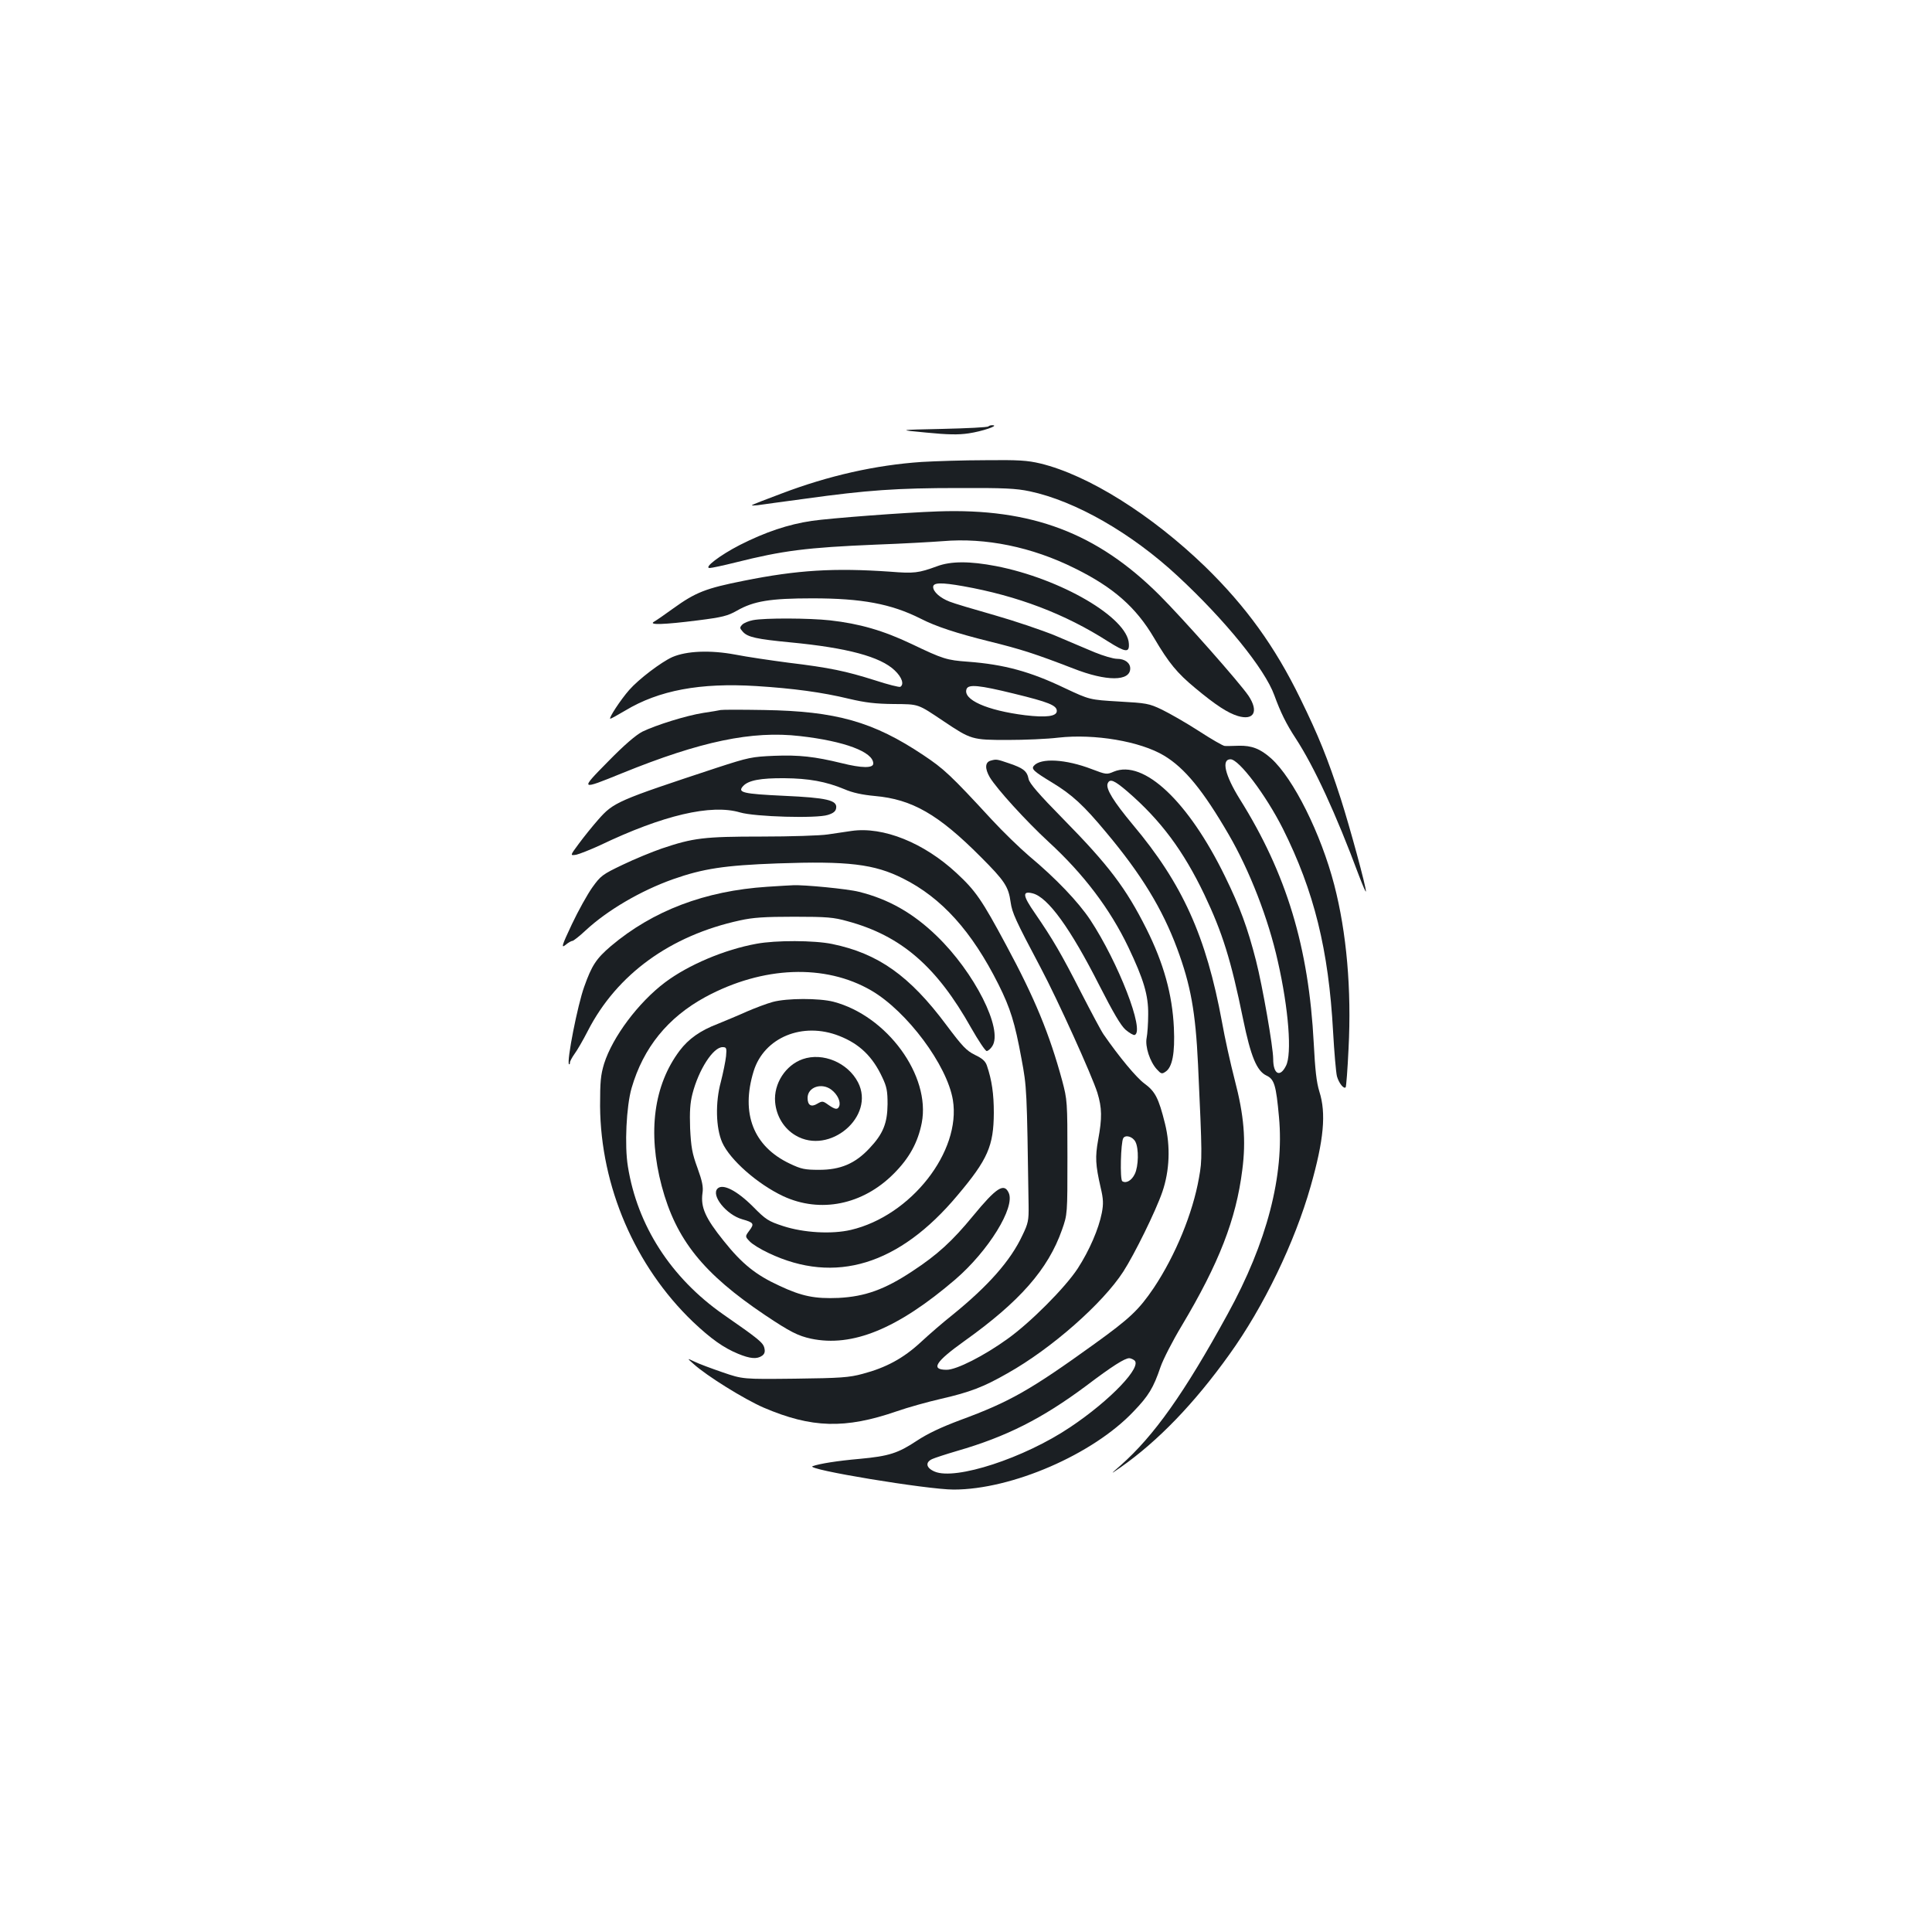 <?xml version="1.0" standalone="no"?>
<!DOCTYPE svg PUBLIC "-//W3C//DTD SVG 20010904//EN"
 "http://www.w3.org/TR/2001/REC-SVG-20010904/DTD/svg10.dtd">
<svg version="1.0" xmlns="http://www.w3.org/2000/svg"
 width="1000pt" height="1000pt" viewBox="0 0 1000 1000"
 preserveAspectRatio="xMidYMid meet">
<g transform="translate(0,1000) scale(0.1,-0.1)"
fill="#1b1f23" stroke="none">
<path d="M5116 7793 c-4 -5 -112 -10 -239 -13 -232 -5 -232 -5 -83 -19 112
-11 167 -12 220 -4 68 10 158 40 125 42 -9 1 -19 -2 -23 -6z"/>
<path d="M4771 7609 c-238 -16 -483 -71 -727 -164 -81 -30 -150 -57 -152 -60
-2 -2 11 -2 29 0 19 3 131 18 249 34 317 44 473 55 790 55 238 1 299 -2 370
-17 236 -50 526 -216 765 -438 246 -228 452 -482 501 -618 32 -88 62 -149 110
-222 97 -149 208 -389 329 -714 19 -49 34 -85 35 -79 1 24 -83 332 -130 479
-69 213 -116 328 -210 520 -131 269 -281 476 -491 681 -278 269 -606 475 -854
535 -67 16 -114 19 -285 17 -113 0 -261 -5 -329 -9z"/>
<path d="M4855 7353 c-175 -6 -556 -35 -653 -49 -122 -18 -241 -58 -373 -125
-103 -53 -188 -118 -156 -119 10 0 71 13 135 29 243 61 366 77 725 92 138 5
295 14 347 18 221 19 461 -30 682 -140 201 -99 318 -202 412 -362 76 -129 119
-181 212 -258 108 -90 169 -129 221 -145 84 -25 109 24 55 105 -47 69 -337
397 -461 521 -323 322 -662 450 -1146 433z"/>
<path d="M4850 7069 c-96 -35 -118 -38 -243 -28 -288 20 -479 9 -757 -47 -197
-39 -250 -60 -365 -143 -44 -32 -89 -63 -100 -69 -31 -18 54 -15 227 7 127 16
154 23 202 50 87 50 173 64 391 64 255 0 407 -28 560 -105 80 -41 184 -75 356
-118 163 -40 240 -65 434 -140 173 -68 295 -67 295 0 0 29 -28 50 -68 50 -20
0 -73 16 -117 34 -44 19 -136 57 -203 86 -68 28 -210 76 -315 106 -106 30
-210 61 -232 70 -49 19 -85 51 -85 76 0 23 42 24 155 4 281 -50 527 -143 750
-286 91 -57 111 -60 108 -12 -6 135 -353 337 -688 402 -136 26 -233 26 -305
-1z"/>
<path d="M3897 6790 c-21 -4 -46 -14 -55 -23 -14 -15 -14 -18 3 -37 25 -28 71
-38 247 -55 293 -28 465 -74 539 -145 37 -35 50 -72 29 -85 -5 -3 -65 12 -132
34 -149 47 -232 65 -448 91 -91 12 -214 30 -275 42 -129 24 -251 19 -325 -13
-58 -26 -175 -115 -223 -170 -45 -51 -109 -149 -98 -149 4 0 38 19 77 42 174
105 388 145 678 127 191 -12 341 -32 481 -66 85 -20 137 -26 230 -27 133 -1
123 2 259 -89 142 -95 147 -97 331 -97 88 0 206 5 263 12 187 21 424 -19 547
-93 107 -64 202 -180 335 -409 108 -186 205 -435 254 -656 56 -246 74 -481 42
-541 -31 -62 -66 -43 -66 36 0 60 -55 376 -89 509 -43 168 -83 278 -161 437
-189 387 -420 605 -575 541 -37 -16 -40 -15 -114 13 -135 52 -265 59 -300 17
-14 -16 0 -29 94 -86 104 -63 164 -118 281 -259 181 -216 290 -394 367 -601
70 -189 95 -326 108 -600 22 -477 22 -491 5 -586 -32 -183 -122 -402 -234
-570 -78 -115 -124 -158 -307 -290 -333 -240 -439 -300 -694 -394 -99 -37
-169 -70 -225 -107 -98 -65 -145 -80 -296 -94 -115 -10 -209 -25 -244 -38 -42
-16 594 -121 730 -121 301 0 721 182 931 404 78 81 103 122 140 231 13 38 62
134 109 212 194 325 282 552 314 807 20 153 9 283 -39 466 -22 85 -52 220 -66
300 -82 444 -204 715 -462 1022 -99 119 -140 185 -130 212 11 28 34 18 104
-42 171 -148 288 -305 397 -533 93 -196 137 -335 200 -643 40 -195 71 -269
121 -293 41 -19 50 -50 65 -215 28 -302 -62 -649 -266 -1020 -224 -409 -381
-630 -554 -783 -55 -48 -55 -48 0 -10 194 136 382 331 563 584 177 246 338
579 421 871 68 239 81 377 45 490 -15 48 -22 113 -29 249 -26 499 -141 879
-383 1265 -77 124 -96 206 -48 206 44 0 183 -185 271 -359 162 -324 237 -628
260 -1051 6 -107 15 -211 20 -231 10 -35 35 -67 45 -57 3 2 10 93 15 200 16
307 -10 601 -74 848 -69 265 -211 550 -326 654 -56 50 -101 68 -169 66 -31 -1
-63 -2 -72 -1 -8 0 -69 35 -135 78 -65 42 -151 91 -190 110 -67 32 -80 34
-223 42 -151 9 -151 9 -279 69 -179 86 -315 123 -502 137 -110 8 -129 14 -290
91 -149 71 -272 106 -423 123 -107 12 -341 13 -400 1z m1350 -380 c181 -44
223 -61 223 -90 0 -28 -55 -35 -164 -22 -199 25 -324 81 -303 136 10 25 65 20
244 -24z m623 -3450 c47 -30 -122 -208 -332 -348 -237 -159 -592 -275 -700
-229 -45 19 -50 48 -13 65 13 6 71 25 129 42 256 74 441 168 668 337 136 103
200 143 223 143 5 0 17 -4 25 -10z"/>
<path d="M3730 6325 c-8 -2 -49 -9 -90 -15 -89 -14 -245 -63 -315 -97 -33 -17
-93 -68 -177 -154 -148 -150 -147 -150 72 -61 406 165 673 221 921 192 230
-26 379 -82 379 -142 0 -25 -60 -24 -164 2 -139 34 -220 43 -348 38 -117 -5
-132 -8 -298 -62 -515 -170 -534 -178 -614 -269 -30 -34 -75 -90 -100 -124
-46 -62 -46 -62 -13 -57 17 4 73 26 123 49 326 156 575 214 724 170 77 -23
398 -32 455 -13 29 9 41 19 43 36 6 40 -48 53 -272 63 -211 10 -240 17 -210
50 27 30 90 42 214 41 126 -1 215 -17 311 -57 41 -18 92 -29 157 -35 193 -17
329 -95 548 -315 124 -124 144 -154 155 -235 8 -55 24 -91 156 -340 88 -166
265 -557 293 -646 24 -79 25 -130 4 -244 -16 -89 -14 -129 13 -247 14 -59 15
-84 6 -131 -16 -82 -64 -194 -125 -288 -65 -99 -244 -279 -363 -364 -122 -88
-264 -160 -315 -160 -85 0 -59 41 92 149 286 204 433 371 505 576 28 80 28 80
28 375 0 290 -1 297 -27 396 -66 243 -142 427 -289 700 -128 239 -160 284
-258 375 -169 157 -380 242 -544 218 -29 -4 -83 -12 -122 -18 -38 -6 -193 -11
-343 -11 -299 0 -354 -7 -517 -62 -49 -17 -140 -54 -202 -84 -105 -50 -114
-57 -157 -117 -25 -35 -73 -121 -106 -191 -53 -112 -56 -125 -33 -107 14 12
30 21 36 21 5 0 36 24 68 54 113 105 286 206 452 265 156 55 267 72 541 82
365 13 501 -3 650 -78 200 -100 356 -273 494 -548 62 -124 85 -199 119 -384
28 -150 28 -155 37 -761 1 -77 -2 -92 -32 -154 -61 -131 -176 -261 -362 -412
-47 -37 -121 -101 -165 -142 -90 -83 -179 -131 -300 -163 -70 -19 -114 -22
-350 -25 -270 -3 -270 -3 -375 33 -58 20 -123 44 -145 55 -40 19 -40 19 -5
-12 70 -63 262 -182 363 -226 248 -106 421 -111 688 -19 57 20 161 49 231 65
148 34 219 61 343 132 228 128 493 362 599 526 58 90 167 311 202 412 38 110
43 237 14 354 -33 133 -51 167 -107 208 -41 30 -130 137 -211 254 -12 17 -64
115 -116 216 -103 202 -147 277 -239 411 -64 92 -67 117 -12 103 79 -20 195
-180 346 -478 71 -139 110 -206 135 -228 20 -17 41 -29 47 -27 54 19 -85 376
-230 596 -62 93 -177 214 -316 330 -48 41 -136 126 -195 190 -211 229 -247
262 -352 332 -260 174 -453 228 -825 234 -115 2 -217 2 -225 0z m2147 -2235
c18 -35 16 -126 -3 -166 -16 -34 -45 -51 -65 -38 -13 8 -8 201 5 223 12 19 49
8 63 -19z"/>
<path d="M5128 6063 c-30 -8 -31 -41 -5 -86 36 -60 187 -226 305 -335 182
-167 318 -348 412 -544 80 -168 104 -249 103 -348 0 -47 -4 -102 -8 -122 -9
-45 17 -124 53 -163 22 -24 26 -25 45 -12 35 23 49 96 43 227 -8 173 -53 334
-142 512 -106 211 -195 329 -431 569 -126 128 -175 185 -179 207 -8 41 -27 56
-101 81 -64 22 -66 22 -95 14z"/>
<path d="M3970 5410 c-320 -21 -590 -123 -808 -307 -76 -65 -99 -100 -138
-210 -34 -93 -92 -388 -79 -401 3 -3 5 1 5 8 0 7 11 27 23 44 13 17 45 72 70
121 150 292 427 493 787 571 67 15 127 19 280 19 170 0 205 -3 276 -23 278
-75 462 -234 641 -553 37 -65 73 -119 80 -119 7 0 20 11 29 25 57 87 -92 382
-288 571 -121 117 -248 190 -402 228 -57 15 -286 37 -341 34 -11 0 -72 -4
-135 -8z"/>
<path d="M3915 5115 c-165 -30 -352 -109 -473 -200 -138 -104 -271 -282 -315
-420 -18 -60 -21 -92 -21 -220 3 -416 181 -829 480 -1116 94 -89 159 -135 234
-166 63 -26 98 -29 125 -10 13 10 16 21 11 41 -7 27 -30 46 -213 173 -270 189
-444 459 -493 765 -18 109 -8 312 19 406 61 210 188 366 383 472 297 160 619
172 858 33 185 -108 392 -386 422 -566 44 -267 -217 -600 -528 -673 -99 -23
-244 -15 -351 20 -76 25 -89 33 -155 100 -84 84 -157 121 -184 94 -35 -35 46
-136 128 -159 60 -17 63 -23 37 -58 -23 -31 -23 -31 2 -57 13 -14 57 -41 98
-60 343 -163 675 -62 977 299 157 186 187 256 188 427 0 97 -10 169 -36 245
-8 23 -24 37 -62 55 -44 22 -64 43 -148 155 -190 255 -353 370 -591 419 -92
19 -291 20 -392 1z"/>
<path d="M4000 4814 c-30 -8 -91 -31 -135 -50 -44 -20 -112 -48 -151 -64 -89
-34 -150 -77 -196 -138 -134 -178 -167 -422 -93 -701 74 -278 215 -453 535
-668 130 -87 170 -107 238 -122 214 -45 448 51 746 306 172 148 312 374 277
449 -24 53 -64 27 -185 -120 -107 -130 -183 -200 -314 -286 -142 -94 -244
-131 -382 -138 -122 -5 -189 8 -306 63 -122 56 -193 113 -288 232 -95 118
-120 174 -110 247 5 32 -1 62 -26 131 -28 76 -33 108 -38 205 -3 86 0 131 12
178 32 125 107 242 156 242 20 0 22 -4 18 -47 -3 -27 -15 -86 -27 -133 -29
-106 -26 -238 7 -313 40 -90 182 -215 315 -278 193 -90 413 -45 573 116 81 81
125 162 145 263 47 244 -179 554 -457 627 -74 19 -240 19 -314 -1z m344 -176
c105 -41 173 -107 223 -215 23 -48 27 -71 27 -138 -1 -99 -23 -154 -94 -229
-74 -79 -150 -111 -260 -111 -75 0 -93 4 -152 32 -188 89 -255 259 -187 479
54 174 253 257 443 182z"/>
<path d="M4155 4518 c-89 -31 -151 -127 -143 -222 6 -73 46 -138 106 -173 176
-104 414 99 323 275 -53 102 -182 156 -286 120z m149 -159 c31 -24 48 -61 40
-84 -8 -20 -20 -19 -56 6 -29 21 -32 21 -58 6 -31 -19 -50 -8 -50 30 0 57 74
81 124 42z"/>
</g>
</svg>
